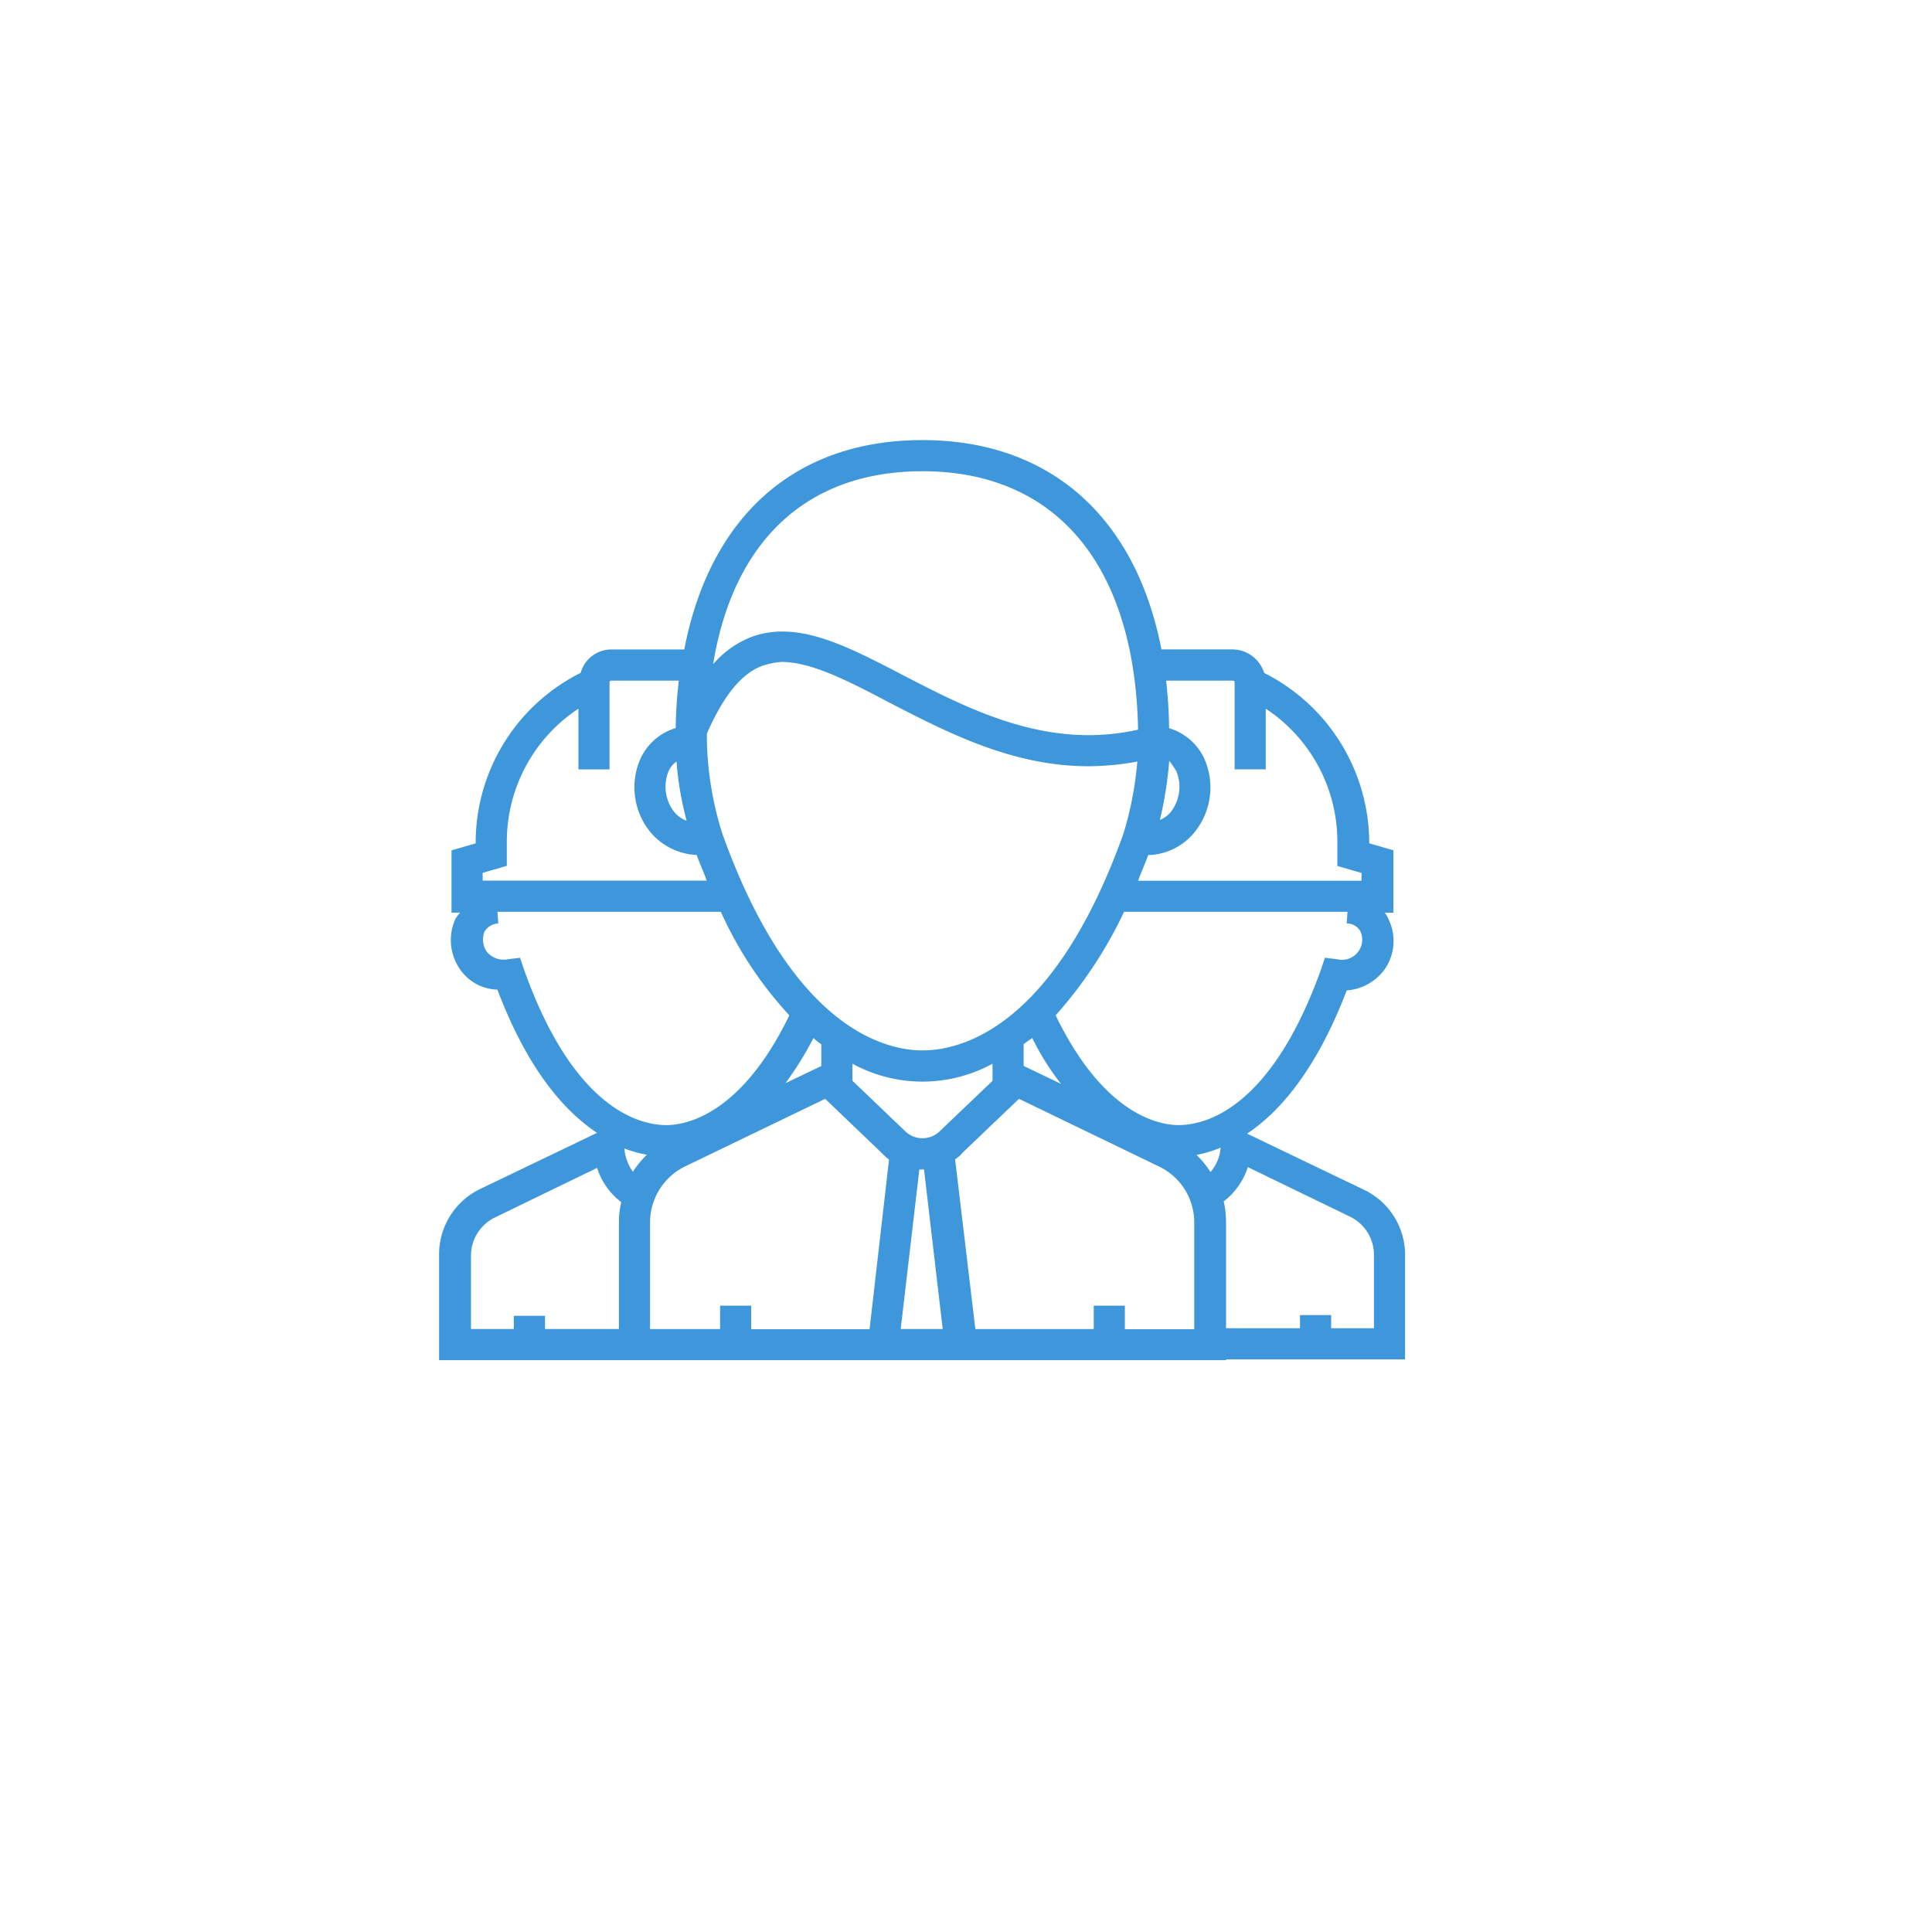 <svg xmlns="http://www.w3.org/2000/svg" xmlns:xlink="http://www.w3.org/1999/xlink" viewBox="-12983 5050 88 88">
  <defs>
    <style>
      .cls-1 {
        fill: #f2f2f2;
      }

      .cls-2 {
        clip-path: url(#clip-path);
      }

      .cls-3 {
        fill: #3e97db;
      }

      .cls-4, .cls-6 {
        fill: none;
      }

      .cls-4 {
        stroke: #fff;
        stroke-width: 3px;
      }

      .cls-5 {
        stroke: none;
      }

      .cls-7 {
        filter: url(#Ellipse_25);
      }
    </style>
    <clipPath id="clip-path">
      <rect id="Rectangle_100" data-name="Rectangle 100" class="cls-1" width="44" height="44" transform="translate(98 1815)"/>
    </clipPath>
    <filter id="Ellipse_25" x="-12983" y="5050" width="88" height="88" filterUnits="userSpaceOnUse">
      <feOffset dx="3" dy="3" input="SourceAlpha"/>
      <feGaussianBlur stdDeviation="3" result="blur"/>
      <feFlood flood-opacity="0.161"/>
      <feComposite operator="in" in2="blur"/>
      <feComposite in="SourceGraphic"/>
    </filter>
  </defs>
  <g id="Group_578" data-name="Group 578" transform="translate(-13475 3805)">
    <g id="Mask_Group_16" data-name="Mask Group 16" class="cls-2" transform="translate(414 -551)">
      <path id="noun_843847_cc" class="cls-3" d="M22.691,2.766c-5.815,0-9.679,3.475-10.849,9.537h-3.3a1.447,1.447,0,0,0-1.418,1.064A8.649,8.649,0,0,0,2.34,21.1v.035l-1.1.319v2.836h.39a1.967,1.967,0,0,0-.213.284,2.335,2.335,0,0,0,.213,2.3,2.131,2.131,0,0,0,1.7.922c1.383,3.652,3.049,5.531,4.538,6.524L2.553,36.873A3.3,3.3,0,0,0,.674,39.852v4.822H36.519v-.035h8.155V39.852a3.288,3.288,0,0,0-1.879-2.943l-5.318-2.553c1.489-.993,3.156-2.907,4.538-6.524a2.344,2.344,0,0,0,1.7-.922,2.251,2.251,0,0,0,.213-2.3,1.437,1.437,0,0,0-.177-.319h.39V21.45l-1.1-.319V21.1a8.689,8.689,0,0,0-4.786-7.729A1.523,1.523,0,0,0,36.838,12.3H33.576C32.406,6.276,28.506,2.766,22.691,2.766Zm0,1.418c6.1,0,9.679,4.29,9.821,11.771-4.113.922-7.623-.886-10.707-2.482-2.588-1.347-4.822-2.517-6.914-1.737a4.4,4.4,0,0,0-1.737,1.241C14.076,7.339,17.444,4.184,22.691,4.184ZM16.274,12.87c1.347,0,3.014.851,4.893,1.844,2.553,1.312,5.566,2.907,9.077,2.907a12.5,12.5,0,0,0,2.234-.213,15.534,15.534,0,0,1-.638,3.3c-3.191,8.9-7.446,9.857-9.147,9.857-1.666,0-5.921-.957-9.112-9.857a15.015,15.015,0,0,1-.709-4.255v-.319c.745-1.7,1.56-2.73,2.517-3.085A3.574,3.574,0,0,1,16.274,12.87Zm-7.765.851h3.085a20.08,20.08,0,0,0-.142,2.127v.035a2.574,2.574,0,0,0-1.6,1.383,3.23,3.23,0,0,0,.319,3.191,2.906,2.906,0,0,0,2.234,1.205c.142.39.319.78.461,1.17H2.659v-.355l1.1-.319v-1.1A7.252,7.252,0,0,1,7.02,15v2.766H8.438V13.792A.076.076,0,0,1,8.509,13.721Zm25.28,0h3.049a.076.076,0,0,1,.071.071v3.971h1.418V15a7.252,7.252,0,0,1,3.262,6.063v1.1l1.1.319v.355H32.512c.142-.39.319-.78.461-1.17a2.805,2.805,0,0,0,2.234-1.205,3.23,3.23,0,0,0,.319-3.191,2.574,2.574,0,0,0-1.6-1.383A21.44,21.44,0,0,0,33.789,13.721Zm.142,3.652a5.187,5.187,0,0,1,.319.461,1.867,1.867,0,0,1-.177,1.773,1.255,1.255,0,0,1-.567.461A17.733,17.733,0,0,0,33.931,17.373Zm-22.443.035a14.688,14.688,0,0,0,.461,2.695,1.3,1.3,0,0,1-.638-.5,1.867,1.867,0,0,1-.177-1.773A1.042,1.042,0,0,1,11.488,17.409ZM3.333,24.251H13.508a17.483,17.483,0,0,0,3.12,4.716c-2.163,4.467-4.645,5-5.6,5-1.205,0-4.219-.709-6.488-7.091l-.177-.532-.567.071a1,1,0,0,1-.957-.355.983.983,0,0,1-.106-.886.755.755,0,0,1,.638-.39Zm28.541,0H42.05l-.035.532a.69.69,0,0,1,.638.39.919.919,0,0,1-1.064,1.241l-.567-.071-.177.532c-2.3,6.417-5.318,7.091-6.488,7.091-.957,0-3.439-.532-5.6-5A19.707,19.707,0,0,0,31.874,24.251ZM27.691,30A11.768,11.768,0,0,0,29,32.087l-1.7-.815v-.993C27.442,30.172,27.549,30.1,27.691,30Zm-9.963,0a2.484,2.484,0,0,0,.355.284v.993l-1.631.78A15.627,15.627,0,0,0,17.728,30Zm1.773,1.17a6.651,6.651,0,0,0,6.382,0v.78l-2.34,2.234-.035.035a1.135,1.135,0,0,1-1.631,0L19.5,31.945Zm-1.241,1.6,2.553,2.446a3.2,3.2,0,0,0,.355.319l-.886,7.729H14.891V42.192H13.473v1.064H10.282V38.4a2.842,2.842,0,0,1,1.6-2.553Zm8.828,0,6.382,3.085a2.819,2.819,0,0,1,1.6,2.553v4.857H31.91V42.192H30.492v1.064H25.1l-.922-7.729a1.524,1.524,0,0,0,.355-.319Zm9.183,2.234a1.9,1.9,0,0,1-.461,1.1,4.392,4.392,0,0,0-.638-.78A5.294,5.294,0,0,0,36.271,34.994ZM9.112,35.03a5.078,5.078,0,0,0,1.028.284,4.392,4.392,0,0,0-.638.78A2.144,2.144,0,0,1,9.112,35.03Zm28.4.851,4.68,2.269a1.935,1.935,0,0,1,1.064,1.7V43.22h-1.95v-.6H39.887v.6H36.519V38.4a4.4,4.4,0,0,0-.106-.957A3.238,3.238,0,0,0,37.512,35.881Zm-29.641.035a3.169,3.169,0,0,0,1.1,1.56,3.786,3.786,0,0,0-.106.886v4.893H5.5v-.6H4.077v.6H2.127V39.887a1.935,1.935,0,0,1,1.064-1.7Zm14.678.071h.213l.851,7.268H21.7Z" transform="translate(97.326 1813.28)"/>
    </g>
    <g class="cls-7" transform="matrix(1, 0, 0, 1, 13475, -3805)">
      <g id="Ellipse_25-2" data-name="Ellipse 25" class="cls-4" transform="translate(-12977 5056)">
        <circle class="cls-5" cx="35" cy="35" r="35"/>
        <circle class="cls-6" cx="35" cy="35" r="33.5"/>
      </g>
    </g>
  </g>
</svg>
